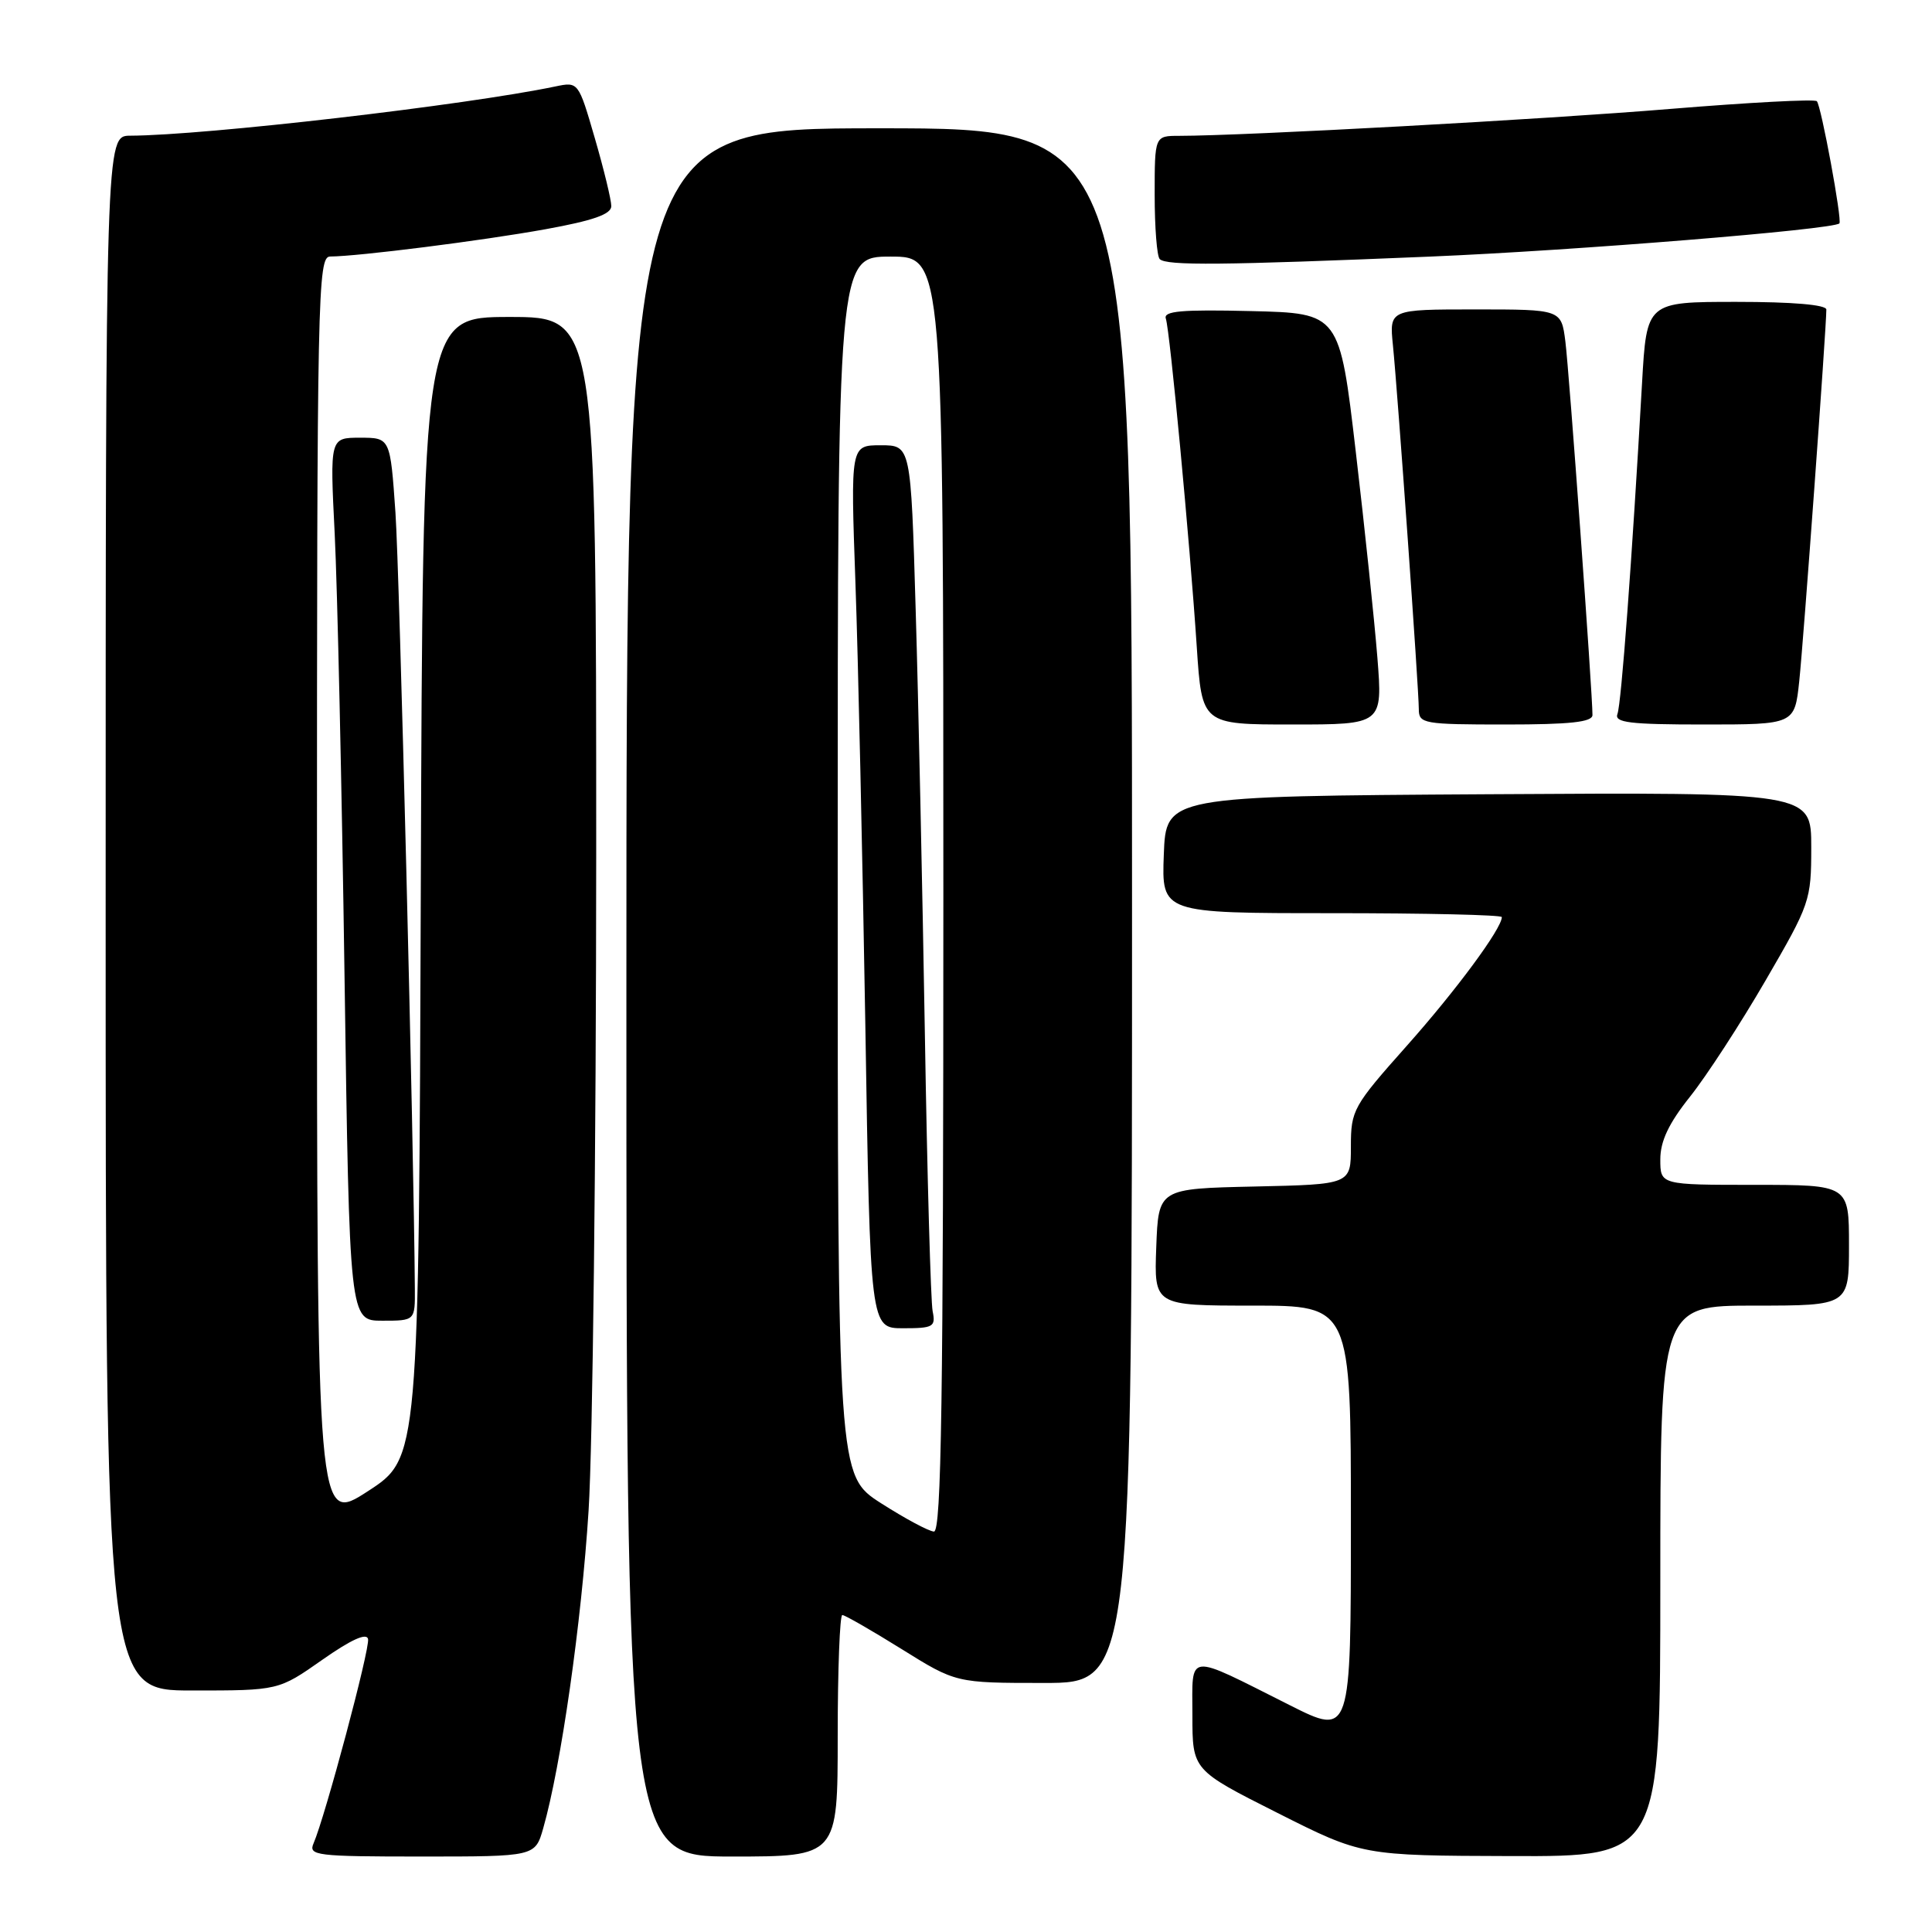 <?xml version="1.0" encoding="UTF-8" standalone="no"?>
<!DOCTYPE svg PUBLIC "-//W3C//DTD SVG 1.1//EN" "http://www.w3.org/Graphics/SVG/1.1/DTD/svg11.dtd" >
<svg xmlns="http://www.w3.org/2000/svg" xmlns:xlink="http://www.w3.org/1999/xlink" version="1.1" viewBox="0 0 256 256">
 <g >
 <path fill="currentColor"
d=" M 71.98 242.25 C 74.33 234.02 77.05 215.02 77.99 200.17 C 78.54 191.55 78.99 152.44 79.00 113.25 C 79.00 42.00 79.00 42.00 67.51 42.00 C 56.01 42.00 56.01 42.00 55.76 117.60 C 55.50 193.21 55.50 193.21 48.75 197.59 C 42.00 201.97 42.00 201.97 42.00 117.98 C 42.00 38.67 42.10 34.00 43.75 33.99 C 47.47 33.97 63.91 31.89 72.25 30.38 C 78.60 29.23 81.00 28.39 81.00 27.31 C 81.00 26.49 80.02 22.45 78.82 18.32 C 76.64 10.82 76.64 10.82 73.57 11.46 C 61.69 13.94 27.19 17.94 17.25 17.98 C 14.00 18.00 14.00 18.00 14.00 121.00 C 14.00 224.00 14.00 224.00 25.46 224.00 C 36.91 224.00 36.91 224.00 42.71 219.93 C 46.53 217.25 48.59 216.32 48.77 217.18 C 49.04 218.45 43.10 240.66 41.55 244.25 C 40.84 245.87 41.88 246.00 55.85 246.00 C 70.91 246.00 70.91 246.00 71.98 242.25 Z  M 111.00 230.00 C 111.00 221.20 111.28 214.00 111.61 214.00 C 111.95 214.00 115.48 216.03 119.45 218.50 C 126.67 223.00 126.67 223.00 138.33 223.00 C 150.00 223.00 150.00 223.00 150.00 120.00 C 150.00 17.00 150.00 17.00 116.50 17.00 C 83.00 17.00 83.00 17.00 83.00 131.50 C 83.00 246.00 83.00 246.00 97.00 246.00 C 111.00 246.00 111.00 246.00 111.00 230.00 Z  M 220.00 209.50 C 220.00 173.00 220.00 173.00 232.50 173.00 C 245.00 173.00 245.00 173.00 245.00 165.00 C 245.00 157.00 245.00 157.00 232.50 157.00 C 220.00 157.00 220.00 157.00 220.00 153.63 C 220.00 151.21 221.11 148.86 223.94 145.31 C 226.11 142.59 230.61 135.67 233.94 129.93 C 239.84 119.78 240.00 119.32 240.00 112.24 C 240.00 104.98 240.00 104.98 197.25 105.24 C 154.50 105.50 154.50 105.50 154.21 113.25 C 153.92 121.00 153.92 121.00 176.46 121.00 C 188.86 121.00 199.00 121.23 199.00 121.52 C 199.00 123.03 192.96 131.21 186.42 138.56 C 179.29 146.58 179.00 147.09 179.00 151.92 C 179.00 156.94 179.00 156.94 166.25 157.22 C 153.50 157.50 153.50 157.50 153.21 165.25 C 152.92 173.00 152.92 173.00 165.96 173.00 C 179.00 173.00 179.00 173.00 179.00 201.51 C 179.00 230.02 179.00 230.02 170.89 225.94 C 157.00 218.96 158.00 218.86 158.00 227.30 C 158.00 234.54 158.00 234.54 169.25 240.21 C 180.50 245.88 180.50 245.88 200.25 245.94 C 220.00 246.00 220.00 246.00 220.00 209.50 Z  M 54.97 170.75 C 54.83 151.51 52.94 75.81 52.40 67.93 C 51.71 58.00 51.71 58.00 47.71 58.00 C 43.71 58.00 43.71 58.00 44.35 70.75 C 44.70 77.76 45.29 104.09 45.65 129.25 C 46.31 175.00 46.31 175.00 50.66 175.00 C 55.00 175.00 55.00 175.00 54.97 170.75 Z  M 182.51 87.13 C 182.12 82.26 180.84 70.00 179.65 59.88 C 177.50 41.50 177.50 41.50 165.77 41.22 C 156.57 41.00 154.13 41.21 154.48 42.22 C 155.02 43.80 157.66 71.81 158.58 85.75 C 159.26 96.00 159.26 96.00 171.23 96.00 C 183.21 96.00 183.21 96.00 182.51 87.13 Z  M 211.01 94.75 C 211.02 91.94 207.92 49.18 207.42 45.25 C 206.88 41.00 206.88 41.00 195.49 41.00 C 184.09 41.00 184.09 41.00 184.57 45.75 C 185.20 51.99 188.00 91.36 188.00 93.97 C 188.00 95.89 188.61 96.00 199.50 96.00 C 208.03 96.00 211.00 95.68 211.01 94.75 Z  M 238.41 90.25 C 238.97 85.02 242.00 43.42 242.00 41.02 C 242.00 40.38 237.52 40.00 230.10 40.00 C 218.19 40.00 218.19 40.00 217.58 50.75 C 216.24 74.36 214.83 93.27 214.32 94.60 C 213.88 95.75 215.92 96.00 225.79 96.00 C 237.80 96.00 237.80 96.00 238.41 90.25 Z  M 189.49 34.00 C 208.65 33.20 242.90 30.42 243.73 29.60 C 244.12 29.21 241.31 13.98 240.74 13.41 C 240.45 13.11 231.72 13.58 221.35 14.43 C 204.61 15.82 164.96 17.99 156.25 18.00 C 153.00 18.00 153.00 18.00 153.00 25.83 C 153.00 30.14 153.30 33.97 153.67 34.33 C 154.55 35.22 161.93 35.15 189.49 34.00 Z  M 116.75 199.19 C 111.00 195.50 111.00 195.50 111.00 114.75 C 111.00 34.00 111.00 34.00 118.00 34.00 C 125.00 34.00 125.00 34.00 125.00 118.50 C 125.00 185.47 124.74 202.99 123.75 202.94 C 123.06 202.90 119.91 201.21 116.75 199.19 Z  M 123.58 173.75 C 123.33 172.51 122.86 155.97 122.55 137.00 C 122.23 118.03 121.69 92.71 121.33 80.75 C 120.69 59.00 120.69 59.00 116.70 59.00 C 112.70 59.00 112.70 59.00 113.35 77.25 C 113.71 87.29 114.29 113.61 114.66 135.75 C 115.31 176.00 115.31 176.00 119.67 176.00 C 123.67 176.00 124.00 175.81 123.58 173.75 Z "/>
</g>
</svg>